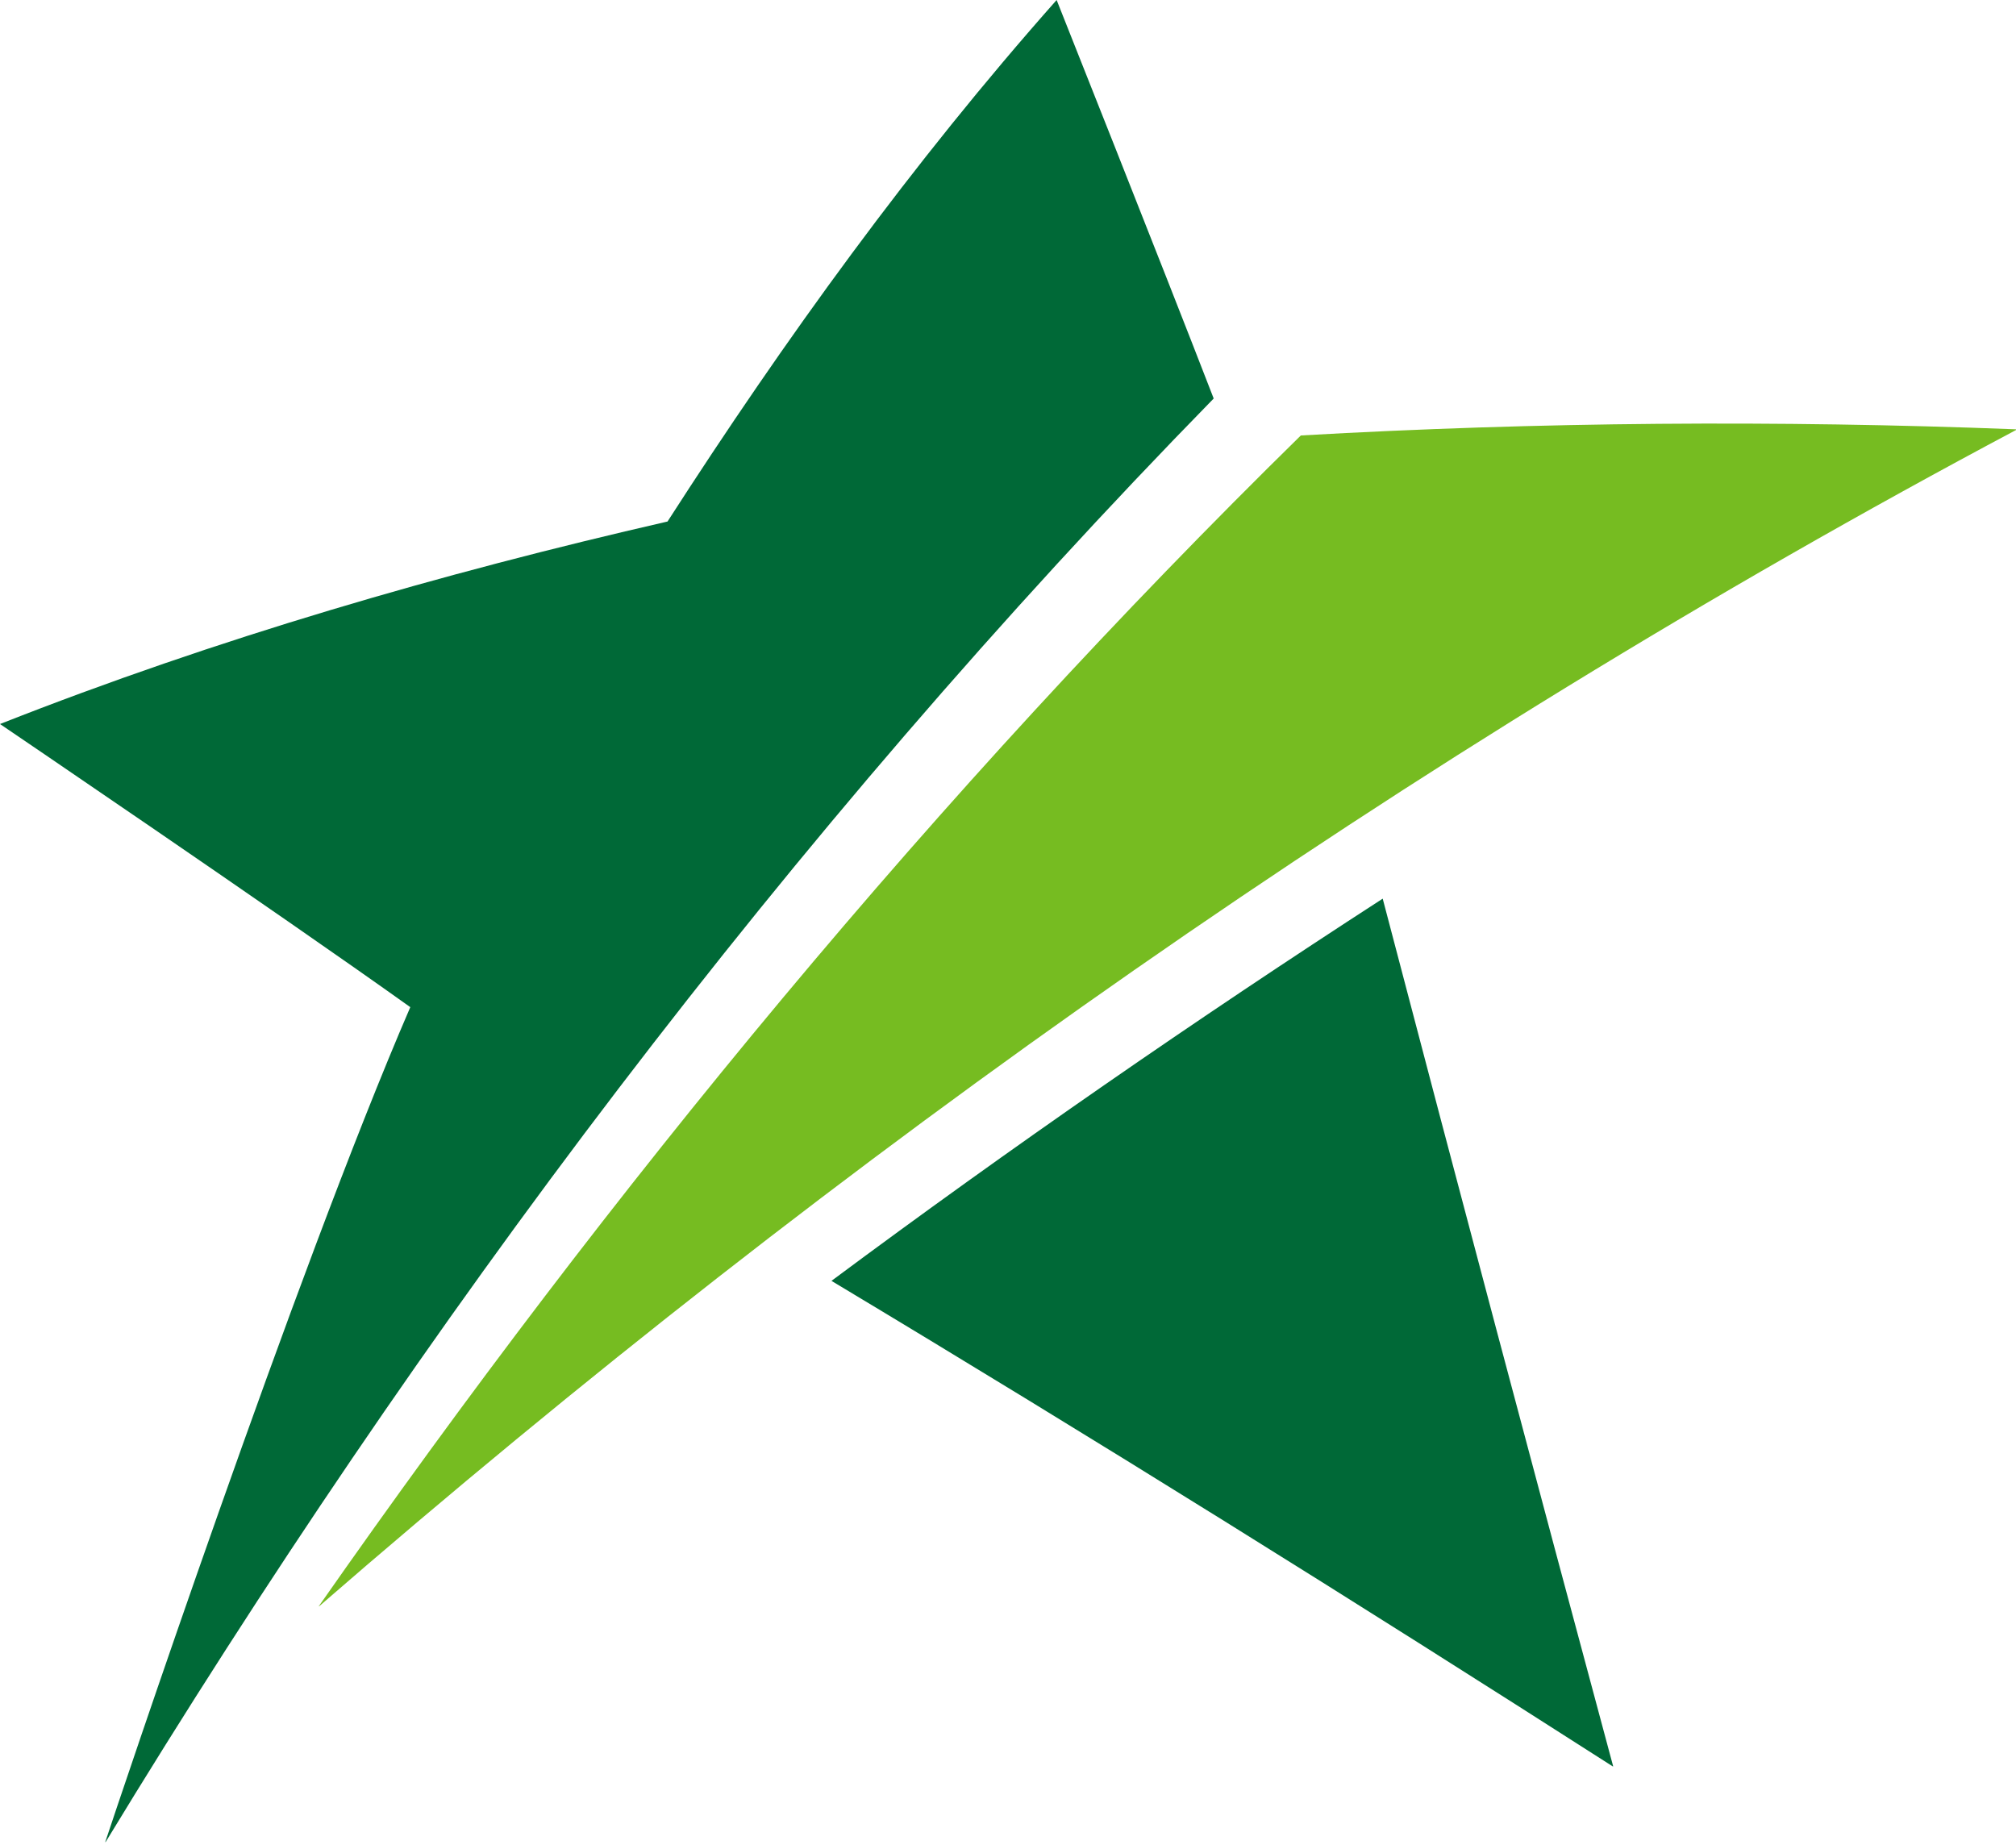<svg width="200" height="183" viewBox="0 0 200 183" fill="none" xmlns="http://www.w3.org/2000/svg">
<path d="M129.051 43.202C92.893 78.677 60.635 117.836 31.629 159.349L31.647 159.367C83.332 114.476 139.528 74.814 200 42.663V42.591C176.35 41.675 152.665 41.855 129.051 43.202Z" fill="#76BC21"/>
<path d="M10.441 182.748H10.477C41.819 131.189 78.174 82.721 120.406 39.536C115.302 26.346 104.825 0 104.825 0C90.52 16.138 77.887 33.606 66.223 51.739C43.724 56.896 21.511 63.348 0 71.83C0 71.83 27.316 90.359 40.704 99.919C29.347 126.175 11.502 179.549 10.441 182.748ZM160.014 175.254L160.032 175.218C152.323 146.572 144.703 117.89 137.173 89.154C118.537 101.213 100.296 113.829 82.487 127.073C108.581 142.726 134.388 158.846 160.014 175.254Z" fill="#006937"/>
</svg>
